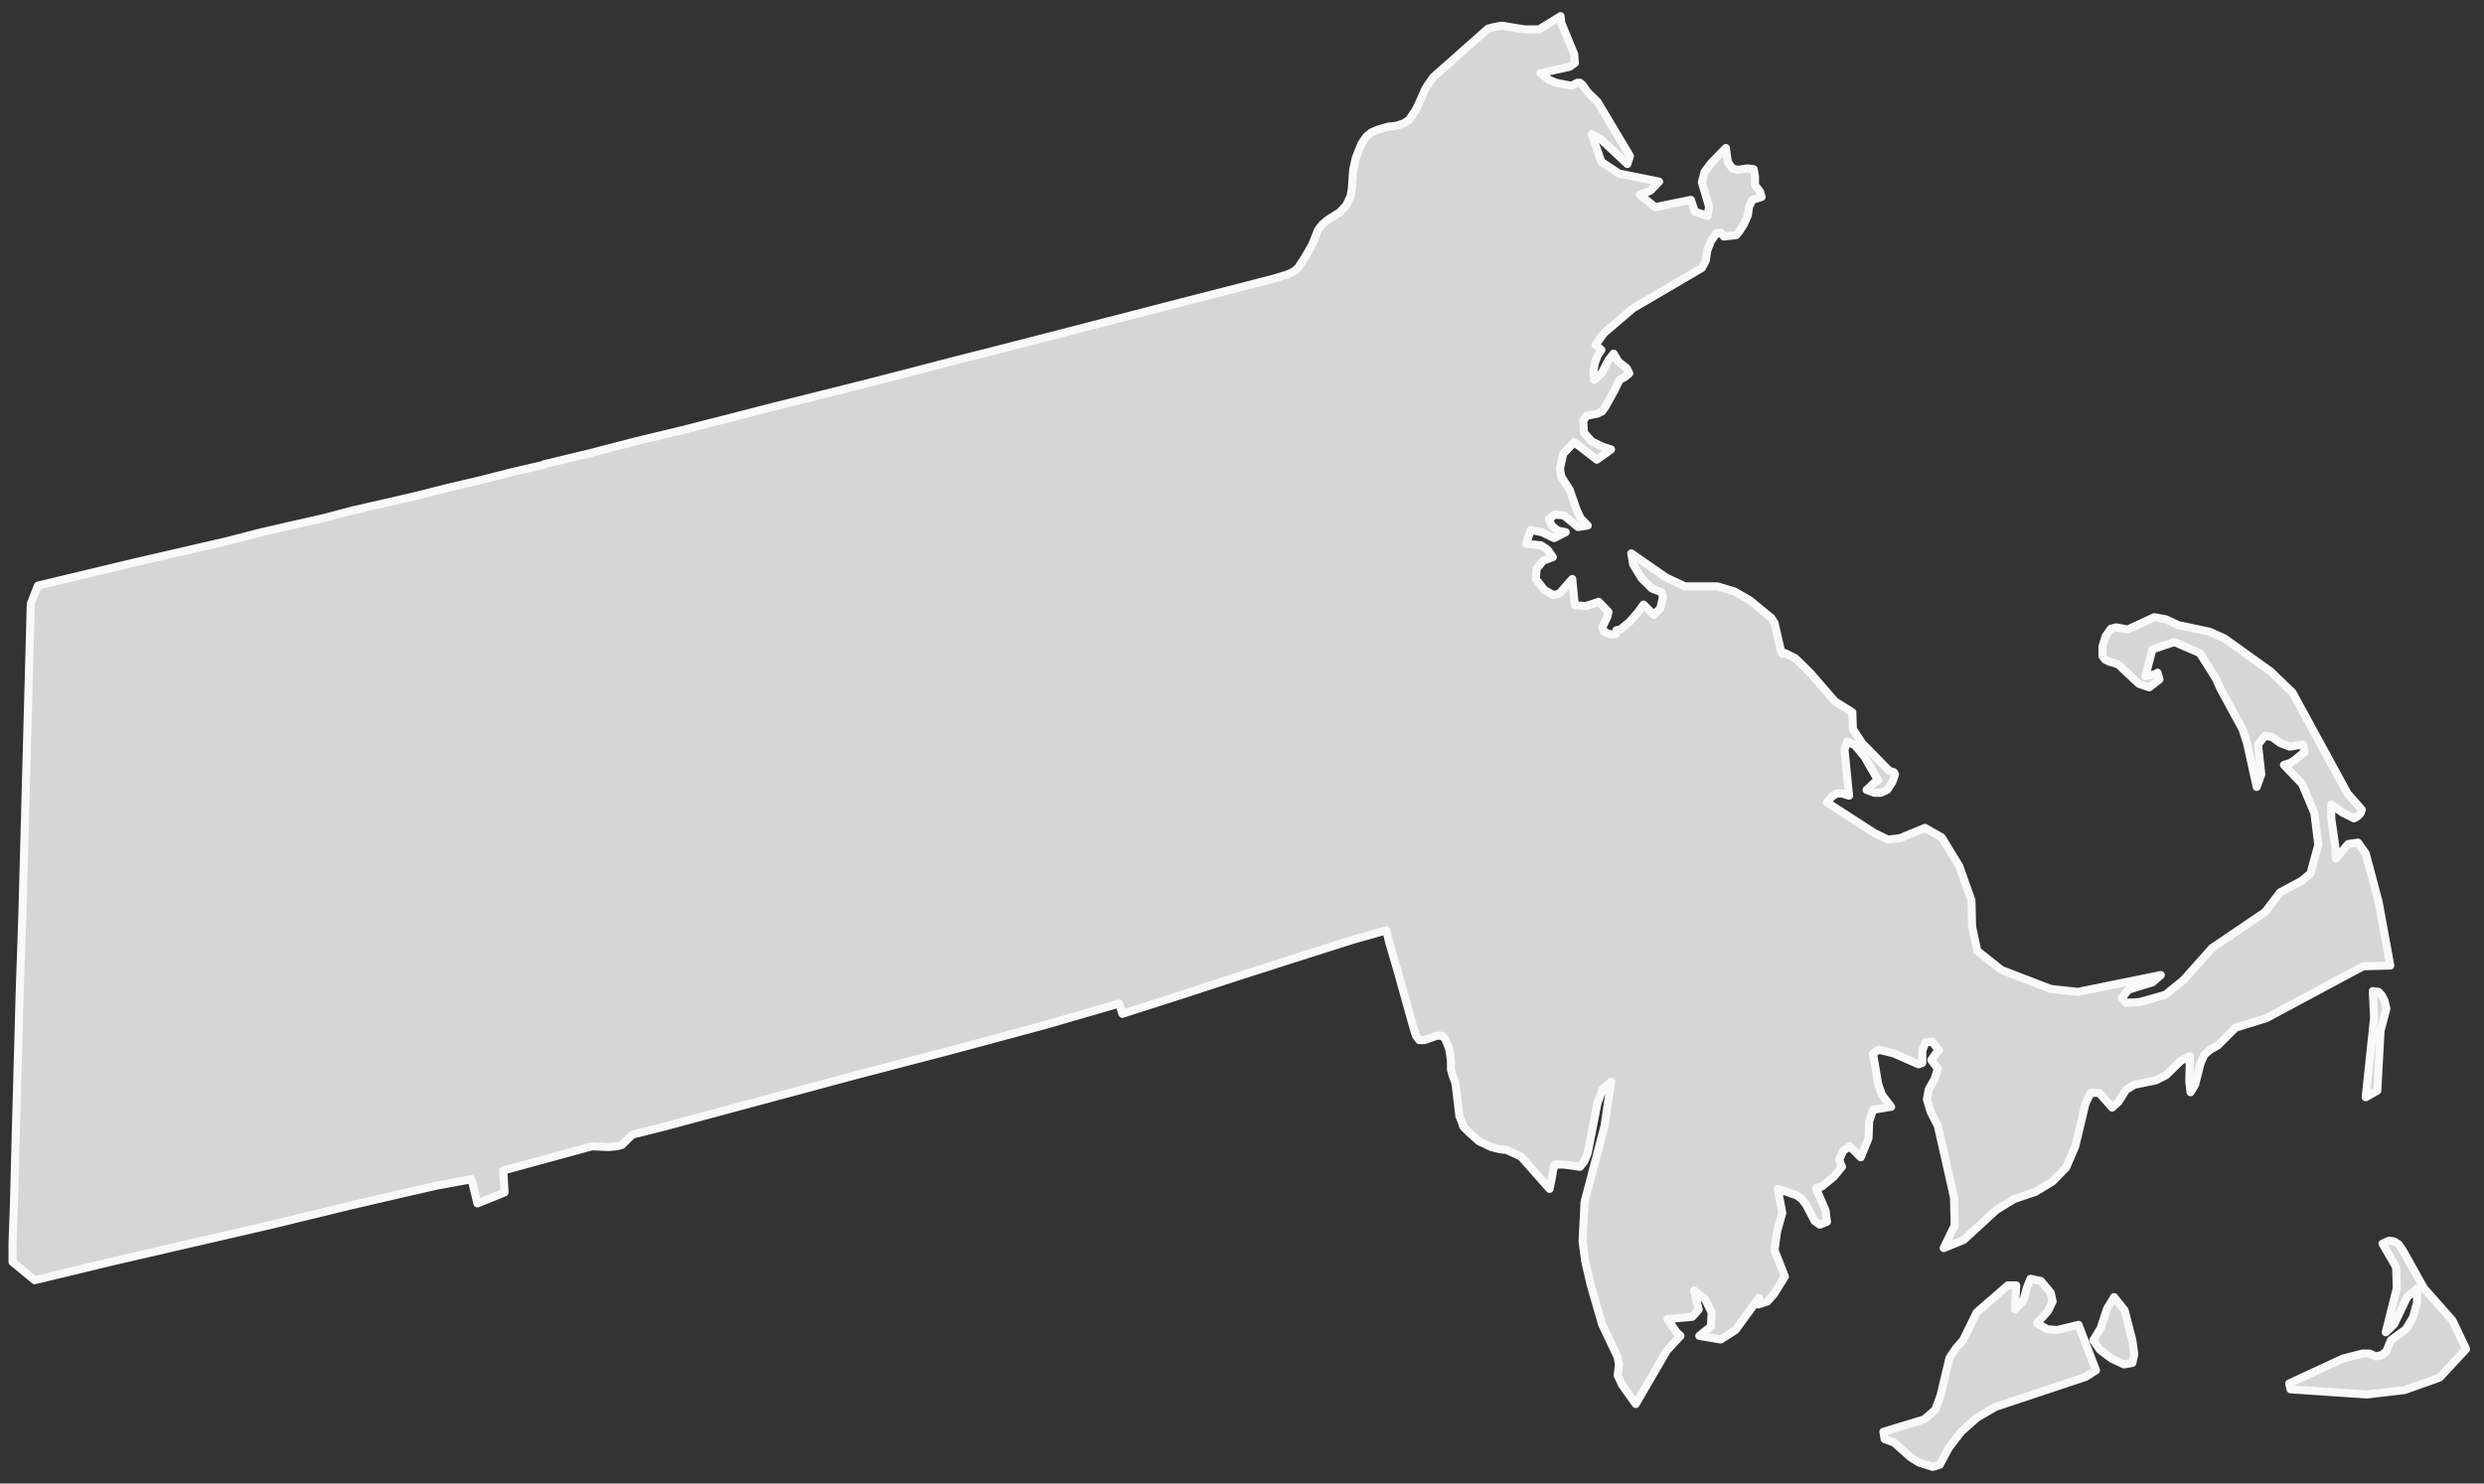 <?xml version="1.0" encoding="UTF-8"?>
<svg width="77px" height="46px" viewBox="0 0 77 46" version="1.1" xmlns="http://www.w3.org/2000/svg" xmlns:xlink="http://www.w3.org/1999/xlink">
    <rect x="0" y="0" width="77" height="46" fill="#333333" stroke="none"/>
    <!-- Generator: Sketch 51 (57462) - http://www.bohemiancoding.com/sketch -->
    <title>Massachusetts</title>
    <desc>Created with Sketch.</desc>
    <defs></defs>
    <g id="Page-1" stroke="none" stroke-width="1" fill="none" fill-rule="evenodd">
        <g id="A5" transform="translate(-1136, -183)">
            <g id="Massachusetts" transform="translate(1136, 183)">
                <path d="M76.024,40.945 L75.142,39.949 L74.495,38.792 L74.356,38.585 L74.216,38.495 L74.054,38.472 L73.855,38.562 L74.276,39.29 L74.296,39.949 L73.955,41.311 L74.216,41.058 L74.617,40.221 L74.941,39.949 L74.921,40.402 L74.797,40.854 L74.576,41.218 L74.115,41.557 L73.974,41.9 L73.834,42.014 L73.653,42.06 L73.452,41.97 L73.232,41.97 L72.63,42.125 L70.963,42.898 L71.002,43.079 L73.372,43.239 L74.537,43.102 L75.623,42.717 L76.445,41.831 L76.024,40.945 L76.024,40.945 Z M65.859,40.629 L65.534,40.221 L65.314,40.583 L65.113,41.195 L64.891,41.557 L65.092,41.854 L65.454,42.125 L65.838,42.306 L66.099,42.262 L66.16,41.991 L66.099,41.557 L65.859,40.629 L65.859,40.629 Z M63.77,41.239 L63.464,41.218 L63.143,41.035 L63.484,40.65 L63.628,40.355 L63.568,40.084 L63.262,39.72 L62.942,39.652 L62.823,39.949 L62.722,40.334 L62.461,40.606 L62.5,39.857 L62.239,39.857 L61.274,40.696 L60.853,41.557 L60.631,41.808 L60.432,42.102 L60.151,43.283 L59.99,43.715 L59.649,44.011 L58.382,44.397 L58.421,44.624 L58.721,44.735 L59.228,45.19 L59.487,45.35 L59.91,45.485 L60.13,45.417 L60.411,44.893 L60.791,44.397 L61.274,43.965 L61.859,43.624 L64.651,42.694 L64.973,42.49 L64.431,41.081 L63.77,41.239 L63.77,41.239 Z M73.692,33.82 L73.793,31.96 L73.974,31.278 L73.914,31.027 L73.834,30.869 L73.733,30.756 L73.553,30.732 L73.594,31.549 L73.333,34.022 L73.692,33.82 L73.692,33.82 Z M74.095,29.939 L73.733,27.965 L73.333,26.464 L73.093,26.127 L72.791,26.171 L72.407,26.622 L72.386,26.218 L72.265,25.376 L72.265,24.947 L72.61,25.195 L72.971,25.376 L73.052,25.332 L73.111,25.285 L73.173,25.218 L73.212,25.104 L72.77,24.603 L71.061,21.471 L70.379,20.815 L68.952,19.794 L68.49,19.588 L67.524,19.383 L67.142,19.205 L66.781,19.138 L65.959,19.52 L65.594,19.453 L65.433,19.497 L65.273,19.724 L65.173,20.045 L65.173,20.339 L65.253,20.451 L65.392,20.52 L65.555,20.564 L65.674,20.611 L66.3,21.202 L66.621,21.314 L66.941,21.065 L66.881,20.859 L66.801,20.905 L66.501,20.973 L66.721,20.135 L67.403,19.908 L68.19,20.249 L68.691,21.042 L68.831,21.358 L69.513,22.608 L69.654,23.04 L69.954,24.401 L70.096,24.012 L69.995,23.084 L70.215,22.812 L70.441,22.859 L70.681,23.04 L70.981,23.151 L71.382,23.084 L71.443,23.311 L71.141,23.562 L71.002,23.652 L70.8,23.719 L71.363,24.311 L71.743,25.218 L71.864,26.195 L71.624,27.079 L71.363,27.304 L70.681,27.67 L70.215,28.28 L68.57,29.396 L67.685,30.391 L67.122,30.846 L66.321,31.073 L65.9,31.094 L65.774,30.937 L65.98,30.688 L66.721,30.461 L66.982,30.234 L64.411,30.756 L63.568,30.665 L62.04,30.076 L61.293,29.484 L61.132,28.737 L61.112,27.918 L60.732,26.853 L60.19,25.965 L59.668,25.67 L58.902,25.988 L58.522,26.035 L58.101,25.83 L56.632,24.879 L56.792,24.694 L56.936,24.603 L57.098,24.603 L57.318,24.673 L57.176,23.244 L57.259,22.993 L57.499,23.107 L57.799,23.469 L58.22,24.2 L58.101,24.267 L57.941,24.422 L57.86,24.492 L58.101,24.582 L58.3,24.582 L58.501,24.492 L58.661,24.244 L58.742,24.012 L58.703,23.944 L58.561,23.9 L57.719,23.04 L57.437,22.608 L57.419,22.084 L56.877,21.747 L56.131,20.882 L55.648,20.406 L55.328,20.249 L55.248,20.27 L55.207,20.179 L55.007,19.316 L54.907,19.161 L54.241,18.613 L53.761,18.339 L53.239,18.182 L52.231,18.182 L51.649,17.91 L50.567,17.159 L50.626,17.502 L50.887,17.931 L51.208,18.249 L51.51,18.363 L51.549,18.523 L51.468,18.861 L51.269,19.066 L50.947,18.748 L50.766,18.996 L50.505,19.293 L50.226,19.52 L50.105,19.543 L50.084,19.657 L49.961,19.678 L49.819,19.634 L49.7,19.564 L49.679,19.43 L49.819,19.138 L49.86,18.975 L49.558,18.66 L49.158,18.792 L48.817,18.771 L48.737,17.954 L48.336,18.409 L48.155,18.453 L47.874,18.295 L47.609,17.954 L47.63,17.639 L47.835,17.388 L48.135,17.275 L47.975,17.047 L47.771,16.91 L47.55,16.887 L47.309,16.864 L47.449,16.433 L47.79,16.5 L48.176,16.685 L48.535,16.5 L48.295,16.456 L48.096,16.296 L48.016,16.094 L48.194,15.957 L48.476,15.98 L48.917,16.342 L49.217,16.296 L48.998,16.073 L48.878,15.82 L48.657,15.187 L48.396,14.778 L48.357,14.528 L48.455,14.075 L48.798,13.709 L49.499,14.254 L49.94,13.936 L49.659,13.846 L49.339,13.686 L49.098,13.414 L49.078,13.052 L49.178,12.892 L49.519,12.825 L49.659,12.758 L49.76,12.621 L50.062,12.076 L50.125,11.939 L50.205,11.781 L50.366,11.691 L50.505,11.579 L50.425,11.417 L50.166,11.213 L50.02,10.965 L49.86,11.166 L49.659,11.556 L49.419,11.781 L49.398,11.484 L49.439,11.257 L49.519,11.034 L49.64,10.851 L49.46,10.691 L49.721,10.329 L50.626,9.556 L52.756,8.308 L52.878,8.081 L52.917,7.786 L53.038,7.471 L53.218,7.22 L53.338,7.22 L53.399,7.29 L53.438,7.334 L53.82,7.29 L53.9,7.199 L54.061,6.946 L54.18,6.675 L54.221,6.401 L54.321,6.197 L54.607,6.107 L54.562,5.949 L54.402,5.742 L54.402,5.471 L54.36,5.246 L54.161,5.223 L53.88,5.267 L53.699,5.223 L53.559,5.019 L53.5,4.589 L53.038,5.063 L52.836,5.336 L52.756,5.654 L52.978,6.401 L52.937,6.698 L52.537,6.564 L52.415,6.197 L51.308,6.424 L50.828,6.037 L51.027,5.972 L51.169,5.905 L51.429,5.631 L50.185,5.381 L49.64,5.019 L49.339,4.156 L49.62,4.313 L50.446,5.086 L50.526,4.838 L49.519,3.156 L49.217,2.861 L49.057,2.636 L48.977,2.566 L48.897,2.566 L48.757,2.636 L48.698,2.657 L48.236,2.566 L48.016,2.476 L47.751,2.272 L48.657,2.07 L48.817,1.954 L48.798,1.683 L48.396,0.706 L48.375,0.502 L47.71,0.912 L47.268,0.912 L46.547,0.796 L46.307,0.84 L46.126,0.889 L44.436,2.386 L44.257,2.636 L44.177,2.771 L43.976,3.225 L43.875,3.429 L43.674,3.722 L43.493,3.835 L43.269,3.903 L43.029,3.928 L42.708,4.021 L42.507,4.109 L42.367,4.223 L42.285,4.337 L42.207,4.45 L42.086,4.747 L42.026,4.905 L41.946,5.267 L41.905,5.856 L41.866,6.083 L41.724,6.378 L41.523,6.587 L41.164,6.812 L40.979,6.97 L40.858,7.13 L40.677,7.584 L40.457,7.97 L40.235,8.308 L40.096,8.424 L39.896,8.515 L39.455,8.647 L38.025,9.016 L36.622,9.375 L35.213,9.74 L33.806,10.102 L32.402,10.466 L30.993,10.828 L29.565,11.19 L28.162,11.556 L26.753,11.918 L23.941,12.621 L22.532,12.985 L21.109,13.347 L19.7,13.686 L18.293,14.052 L16.888,14.391 L16.867,14.391 L16.867,14.414 L16.849,14.414 L15.861,14.642 L14.879,14.892 L13.912,15.119 L12.93,15.368 L11.946,15.595 L10.96,15.82 L9.997,16.073 L9.009,16.296 L8.027,16.523 L7.06,16.774 L6.078,17.001 L5.094,17.228 L4.108,17.456 L1.175,18.159 L0.953,18.725 L0.935,19.453 L0.692,28.417 L0.614,30.665 L0.489,35.159 L0.43,37.404 L0.388,38.562 L0.388,39.128 L1.075,39.696 L3.525,39.105 L5.977,38.539 L8.428,37.973 L10.86,37.381 L12.228,37.063 L13.511,36.769 L14.618,36.565 L14.799,37.314 L15.641,36.975 L15.6,36.295 L18.352,35.544 L18.858,35.567 L19.119,35.544 L19.279,35.5 L19.601,35.182 L20.604,34.931 L23.559,34.136 L26.513,33.342 L29.464,32.572 L32.422,31.776 L34.692,31.117 L34.792,31.435 L36.559,30.869 L38.366,30.28 L40.137,29.712 L41.926,29.143 L42.969,28.849 L43.068,29.234 L43.333,30.143 L43.834,31.936 L43.896,32.117 L43.996,32.252 L44.156,32.252 L44.536,32.117 L44.697,32.117 L44.797,32.208 L44.918,32.505 L44.957,32.73 L44.978,32.913 L44.978,33.161 L45.019,33.319 L45.118,33.59 L45.239,34.614 L45.298,34.748 L45.36,34.931 L45.541,35.115 L45.845,35.386 L46.225,35.567 L46.488,35.634 L46.707,35.658 L47.149,35.862 L48.034,36.864 L48.114,36.474 L48.135,36.316 L48.194,36.11 L48.476,36.11 L48.977,36.179 L49.119,35.999 L49.217,35.748 L49.519,34.203 L49.679,33.774 L49.94,33.546 L49.739,34.911 L49.119,37.268 L49.057,38.495 L49.139,39.105 L49.3,39.81 L49.659,41.058 L50.146,42.084 L50.185,42.306 L50.146,42.65 L50.285,42.944 L50.706,43.534 L51.67,41.877 L52.091,41.422 L51.97,41.311 L51.69,40.9 L52.456,40.831 L52.656,40.606 L52.516,40.017 L52.857,40.288 L53.058,40.696 L53.038,41.128 L52.676,41.422 L53.338,41.534 L53.8,41.239 L54.523,40.244 L54.502,40.311 L54.502,40.448 L54.788,40.355 L54.987,40.13 L55.328,39.583 L55.007,38.768 L55.088,38.177 L55.248,37.611 L55.108,36.864 L55.689,37.063 L55.85,37.177 L55.989,37.358 L56.25,37.859 L56.41,37.973 L56.632,37.882 L56.591,37.541 L56.291,36.838 L56.472,36.792 L56.838,36.495 L57.098,36.179 L57.057,36.089 L57.016,35.952 L57.137,35.681 L57.339,35.544 L57.68,35.885 L57.92,35.296 L57.941,34.771 L58.06,34.412 L58.622,34.319 L58.341,33.955 L58.22,33.614 L58.06,32.663 L58.24,32.549 L58.703,32.663 L59.469,33.001 L59.588,32.957 L59.588,32.572 L59.688,32.321 L59.89,32.298 L60.11,32.572 L60.029,32.639 L59.869,32.867 L60.07,33.138 L59.97,33.456 L59.789,33.774 L59.73,34.089 L59.849,34.479 L60.07,34.911 L60.572,37.133 L60.592,37.996 L60.251,38.699 L60.872,38.448 L61.88,37.52 L62.441,37.177 L63.102,36.954 L63.628,36.632 L64.049,36.2 L64.33,35.544 L64.651,34.203 L64.811,33.887 L65.072,33.887 L65.474,34.344 L65.674,34.159 L65.9,33.797 L66.16,33.637 L66.822,33.5 L67.142,33.342 L67.604,32.89 L67.884,32.753 L67.865,33.546 L67.904,33.867 L68.044,33.637 L68.21,32.98 L68.329,32.709 L68.51,32.549 L68.751,32.414 L69.293,31.869 L70.256,31.57 L73.253,29.962 L74.095,29.939 L74.095,29.939 Z" id="Fill-63" fill="#D6D6D6"></path>
                <path d="M76.024,40.945 L75.142,39.949 L74.495,38.792 L74.356,38.585 L74.216,38.495 L74.054,38.472 L73.855,38.562 L74.276,39.29 L74.296,39.949 L73.955,41.311 L74.216,41.058 L74.617,40.221 L74.941,39.949 L74.921,40.402 L74.797,40.854 L74.576,41.218 L74.115,41.557 L73.974,41.9 L73.834,42.014 L73.653,42.06 L73.452,41.97 L73.232,41.97 L72.63,42.125 L70.963,42.898 L71.002,43.079 L73.372,43.239 L74.537,43.102 L75.623,42.717 L76.445,41.831 L76.024,40.945 L76.024,40.945 Z M65.859,40.629 L65.534,40.221 L65.314,40.583 L65.113,41.195 L64.891,41.557 L65.092,41.854 L65.454,42.125 L65.838,42.306 L66.099,42.262 L66.16,41.991 L66.099,41.557 L65.859,40.629 L65.859,40.629 Z M63.77,41.239 L63.464,41.218 L63.143,41.035 L63.484,40.65 L63.628,40.355 L63.568,40.084 L63.262,39.72 L62.942,39.652 L62.823,39.949 L62.722,40.334 L62.461,40.606 L62.5,39.857 L62.239,39.857 L61.274,40.696 L60.853,41.557 L60.631,41.808 L60.432,42.102 L60.151,43.283 L59.99,43.715 L59.649,44.011 L58.382,44.397 L58.421,44.624 L58.721,44.735 L59.228,45.19 L59.487,45.35 L59.91,45.485 L60.13,45.417 L60.411,44.893 L60.791,44.397 L61.274,43.965 L61.859,43.624 L64.651,42.694 L64.973,42.49 L64.431,41.081 L63.77,41.239 L63.77,41.239 Z M73.692,33.82 L73.793,31.96 L73.974,31.278 L73.914,31.027 L73.834,30.869 L73.733,30.756 L73.553,30.732 L73.594,31.549 L73.333,34.022 L73.692,33.82 L73.692,33.82 Z M74.095,29.939 L73.733,27.965 L73.333,26.464 L73.093,26.127 L72.791,26.171 L72.407,26.622 L72.386,26.218 L72.265,25.376 L72.265,24.947 L72.61,25.195 L72.971,25.376 L73.052,25.332 L73.111,25.285 L73.173,25.218 L73.212,25.104 L72.77,24.603 L71.061,21.471 L70.379,20.815 L68.952,19.794 L68.49,19.588 L67.524,19.383 L67.142,19.205 L66.781,19.138 L65.959,19.52 L65.594,19.453 L65.433,19.497 L65.273,19.724 L65.173,20.045 L65.173,20.339 L65.253,20.451 L65.392,20.52 L65.555,20.564 L65.674,20.611 L66.3,21.202 L66.621,21.314 L66.941,21.065 L66.881,20.859 L66.801,20.905 L66.501,20.973 L66.721,20.135 L67.403,19.908 L68.19,20.249 L68.691,21.042 L68.831,21.358 L69.513,22.608 L69.654,23.04 L69.954,24.401 L70.096,24.012 L69.995,23.084 L70.215,22.812 L70.441,22.859 L70.681,23.04 L70.981,23.151 L71.382,23.084 L71.443,23.311 L71.141,23.562 L71.002,23.652 L70.8,23.719 L71.363,24.311 L71.743,25.218 L71.864,26.195 L71.624,27.079 L71.363,27.304 L70.681,27.67 L70.215,28.28 L68.57,29.396 L67.685,30.391 L67.122,30.846 L66.321,31.073 L65.9,31.094 L65.774,30.937 L65.98,30.688 L66.721,30.461 L66.982,30.234 L64.411,30.756 L63.568,30.665 L62.04,30.076 L61.293,29.484 L61.132,28.737 L61.112,27.918 L60.732,26.853 L60.19,25.965 L59.668,25.67 L58.902,25.988 L58.522,26.035 L58.101,25.83 L56.632,24.879 L56.792,24.694 L56.936,24.603 L57.098,24.603 L57.318,24.673 L57.176,23.244 L57.259,22.993 L57.499,23.107 L57.799,23.469 L58.22,24.2 L58.101,24.267 L57.941,24.422 L57.86,24.492 L58.101,24.582 L58.3,24.582 L58.501,24.492 L58.661,24.244 L58.742,24.012 L58.703,23.944 L58.561,23.9 L57.719,23.04 L57.437,22.608 L57.419,22.084 L56.877,21.747 L56.131,20.882 L55.648,20.406 L55.328,20.249 L55.248,20.27 L55.207,20.179 L55.007,19.316 L54.907,19.161 L54.241,18.613 L53.761,18.339 L53.239,18.182 L52.231,18.182 L51.649,17.91 L50.567,17.159 L50.626,17.502 L50.887,17.931 L51.208,18.249 L51.51,18.363 L51.549,18.523 L51.468,18.861 L51.269,19.066 L50.947,18.748 L50.766,18.996 L50.505,19.293 L50.226,19.52 L50.105,19.543 L50.084,19.657 L49.961,19.678 L49.819,19.634 L49.7,19.564 L49.679,19.43 L49.819,19.138 L49.86,18.975 L49.558,18.66 L49.158,18.792 L48.817,18.771 L48.737,17.954 L48.336,18.409 L48.155,18.453 L47.874,18.295 L47.609,17.954 L47.63,17.639 L47.835,17.388 L48.135,17.275 L47.975,17.047 L47.771,16.91 L47.55,16.887 L47.309,16.864 L47.449,16.433 L47.79,16.5 L48.176,16.685 L48.535,16.5 L48.295,16.456 L48.096,16.296 L48.016,16.094 L48.194,15.957 L48.476,15.98 L48.917,16.342 L49.217,16.296 L48.998,16.073 L48.878,15.82 L48.657,15.187 L48.396,14.778 L48.357,14.528 L48.455,14.075 L48.798,13.709 L49.499,14.254 L49.94,13.936 L49.659,13.846 L49.339,13.686 L49.098,13.414 L49.078,13.052 L49.178,12.892 L49.519,12.825 L49.659,12.758 L49.76,12.621 L50.062,12.076 L50.125,11.939 L50.205,11.781 L50.366,11.691 L50.505,11.579 L50.425,11.417 L50.166,11.213 L50.02,10.965 L49.86,11.166 L49.659,11.556 L49.419,11.781 L49.398,11.484 L49.439,11.257 L49.519,11.034 L49.64,10.851 L49.46,10.691 L49.721,10.329 L50.626,9.556 L52.756,8.308 L52.878,8.081 L52.917,7.786 L53.038,7.471 L53.218,7.22 L53.338,7.22 L53.399,7.29 L53.438,7.334 L53.82,7.29 L53.9,7.199 L54.061,6.946 L54.18,6.675 L54.221,6.401 L54.321,6.197 L54.607,6.107 L54.562,5.949 L54.402,5.742 L54.402,5.471 L54.36,5.246 L54.161,5.223 L53.88,5.267 L53.699,5.223 L53.559,5.019 L53.5,4.589 L53.038,5.063 L52.836,5.336 L52.756,5.654 L52.978,6.401 L52.937,6.698 L52.537,6.564 L52.415,6.197 L51.308,6.424 L50.828,6.037 L51.027,5.972 L51.169,5.905 L51.429,5.631 L50.185,5.381 L49.64,5.019 L49.339,4.156 L49.62,4.313 L50.446,5.086 L50.526,4.838 L49.519,3.156 L49.217,2.861 L49.057,2.636 L48.977,2.566 L48.897,2.566 L48.757,2.636 L48.698,2.657 L48.236,2.566 L48.016,2.476 L47.751,2.272 L48.657,2.07 L48.817,1.954 L48.798,1.683 L48.396,0.706 L48.375,0.502 L47.71,0.912 L47.268,0.912 L46.547,0.796 L46.307,0.84 L46.126,0.889 L44.436,2.386 L44.257,2.636 L44.177,2.771 L43.976,3.225 L43.875,3.429 L43.674,3.722 L43.493,3.835 L43.269,3.903 L43.029,3.928 L42.708,4.021 L42.507,4.109 L42.367,4.223 L42.285,4.337 L42.207,4.45 L42.086,4.747 L42.026,4.905 L41.946,5.267 L41.905,5.856 L41.866,6.083 L41.724,6.378 L41.523,6.587 L41.164,6.812 L40.979,6.97 L40.858,7.13 L40.677,7.584 L40.457,7.97 L40.235,8.308 L40.096,8.424 L39.896,8.515 L39.455,8.647 L38.025,9.016 L36.622,9.375 L35.213,9.74 L33.806,10.102 L32.402,10.466 L30.993,10.828 L29.565,11.19 L28.162,11.556 L26.753,11.918 L23.941,12.621 L22.532,12.985 L21.109,13.347 L19.7,13.686 L18.293,14.052 L16.888,14.391 L16.867,14.391 L16.867,14.414 L16.849,14.414 L15.861,14.642 L14.879,14.892 L13.912,15.119 L12.93,15.368 L11.946,15.595 L10.96,15.82 L9.997,16.073 L9.009,16.296 L8.027,16.523 L7.06,16.774 L6.078,17.001 L5.094,17.228 L4.108,17.456 L1.175,18.159 L0.953,18.725 L0.935,19.453 L0.692,28.417 L0.614,30.665 L0.489,35.159 L0.43,37.404 L0.388,38.562 L0.388,39.128 L1.075,39.696 L3.525,39.105 L5.977,38.539 L8.428,37.973 L10.86,37.381 L12.228,37.063 L13.511,36.769 L14.618,36.565 L14.799,37.314 L15.641,36.975 L15.6,36.295 L18.352,35.544 L18.858,35.567 L19.119,35.544 L19.279,35.5 L19.601,35.182 L20.604,34.931 L23.559,34.136 L26.513,33.342 L29.464,32.572 L32.422,31.776 L34.692,31.117 L34.792,31.435 L36.559,30.869 L38.366,30.28 L40.137,29.712 L41.926,29.143 L42.969,28.849 L43.068,29.234 L43.333,30.143 L43.834,31.936 L43.896,32.117 L43.996,32.252 L44.156,32.252 L44.536,32.117 L44.697,32.117 L44.797,32.208 L44.918,32.505 L44.957,32.73 L44.978,32.913 L44.978,33.161 L45.019,33.319 L45.118,33.59 L45.239,34.614 L45.298,34.748 L45.36,34.931 L45.541,35.115 L45.845,35.386 L46.225,35.567 L46.488,35.634 L46.707,35.658 L47.149,35.862 L48.034,36.864 L48.114,36.474 L48.135,36.316 L48.194,36.11 L48.476,36.11 L48.977,36.179 L49.119,35.999 L49.217,35.748 L49.519,34.203 L49.679,33.774 L49.94,33.546 L49.739,34.911 L49.119,37.268 L49.057,38.495 L49.139,39.105 L49.3,39.81 L49.659,41.058 L50.146,42.084 L50.185,42.306 L50.146,42.65 L50.285,42.944 L50.706,43.534 L51.67,41.877 L52.091,41.422 L51.97,41.311 L51.69,40.9 L52.456,40.831 L52.656,40.606 L52.516,40.017 L52.857,40.288 L53.058,40.696 L53.038,41.128 L52.676,41.422 L53.338,41.534 L53.8,41.239 L54.523,40.244 L54.502,40.311 L54.502,40.448 L54.788,40.355 L54.987,40.13 L55.328,39.583 L55.007,38.768 L55.088,38.177 L55.248,37.611 L55.108,36.864 L55.689,37.063 L55.85,37.177 L55.989,37.358 L56.25,37.859 L56.41,37.973 L56.632,37.882 L56.591,37.541 L56.291,36.838 L56.472,36.792 L56.838,36.495 L57.098,36.179 L57.057,36.089 L57.016,35.952 L57.137,35.681 L57.339,35.544 L57.68,35.885 L57.92,35.296 L57.941,34.771 L58.06,34.412 L58.622,34.319 L58.341,33.955 L58.22,33.614 L58.06,32.663 L58.24,32.549 L58.703,32.663 L59.469,33.001 L59.588,32.957 L59.588,32.572 L59.688,32.321 L59.89,32.298 L60.11,32.572 L60.029,32.639 L59.869,32.867 L60.07,33.138 L59.97,33.456 L59.789,33.774 L59.73,34.089 L59.849,34.479 L60.07,34.911 L60.572,37.133 L60.592,37.996 L60.251,38.699 L60.872,38.448 L61.88,37.52 L62.441,37.177 L63.102,36.954 L63.628,36.632 L64.049,36.2 L64.33,35.544 L64.651,34.203 L64.811,33.887 L65.072,33.887 L65.474,34.344 L65.674,34.159 L65.9,33.797 L66.16,33.637 L66.822,33.5 L67.142,33.342 L67.604,32.89 L67.884,32.753 L67.865,33.546 L67.904,33.867 L68.044,33.637 L68.21,32.98 L68.329,32.709 L68.51,32.549 L68.751,32.414 L69.293,31.869 L70.256,31.57 L73.253,29.962 L74.095,29.939 L74.095,29.939 Z" id="Stroke-64" stroke="#F9F9F9" stroke-width="0.25" stroke-linecap="round" stroke-linejoin="round"></path>
            </g>
        </g>
    </g>
</svg>